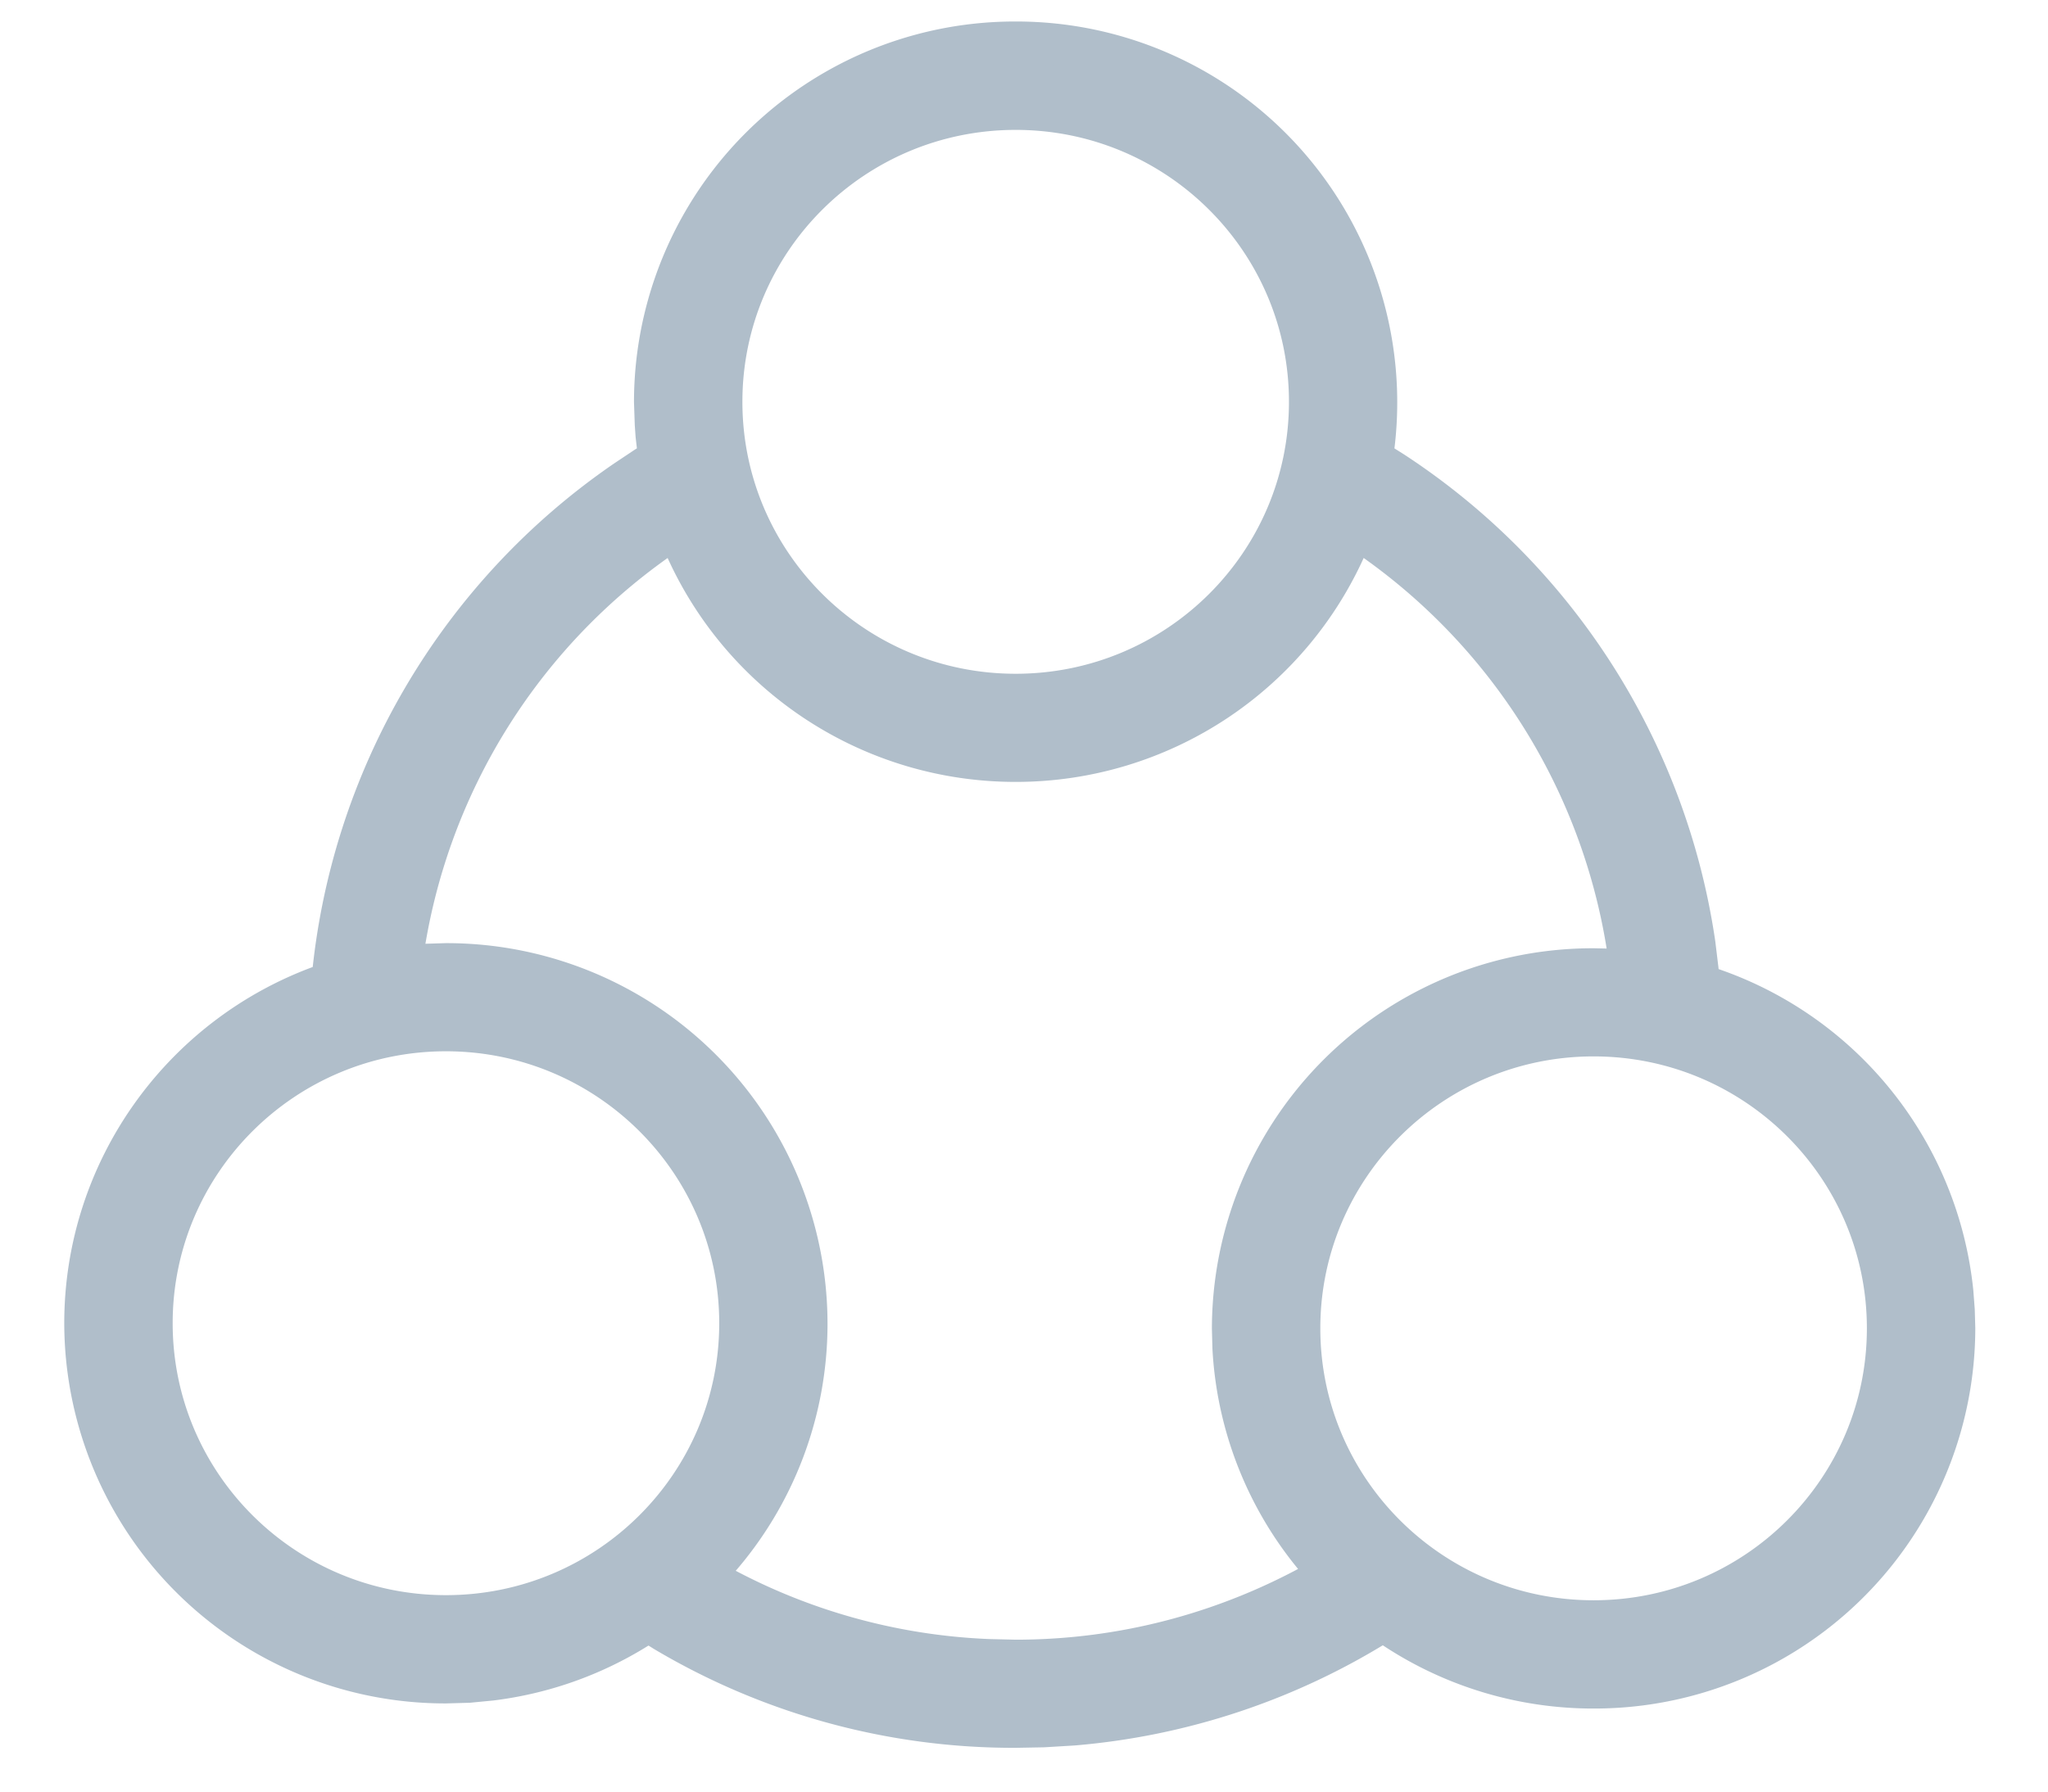 <svg width="16" height="14" fill="none" xmlns="http://www.w3.org/2000/svg"><path d="M7.935.333a2.811 2.811 0 0 1 2.795 3.153l-.015.1.162.102a5.328 5.328 0 0 1 2.36 3.689l.024.198.012.122.065.02a2.809 2.809 0 0 1 1.914 2.379l.011.144.004.14a2.811 2.811 0 0 1-2.817 2.806 2.812 2.812 0 0 1-1.565-.473l-.077-.054-.026.017a5.363 5.363 0 0 1-2.398.799l-.233.014-.216.004a5.33 5.33 0 0 1-2.741-.749l-.131-.082-.089.06a2.803 2.803 0 0 1-1.137.402l-.176.017-.177.005a2.811 2.811 0 0 1-2.817-2.805c0-1.198.76-2.248 1.867-2.642l.063-.022a5.326 5.326 0 0 1 2.295-3.92l.159-.106.104-.064-.015-.1-.01-.087-.006-.086-.006-.175A2.811 2.811 0 0 1 7.935.333Zm2.642 3.777-.037.098a2.818 2.818 0 0 1-2.605 1.737 2.818 2.818 0 0 1-2.588-1.696l-.055-.138-.054.034a4.808 4.808 0 0 0-2.1 3.353l-.008.06.028-.004c.054-.006.107-.011.162-.014l.164-.005A2.811 2.811 0 0 1 6.3 10.341a2.79 2.79 0 0 1-.698 1.85l-.118.124.067.04a4.806 4.806 0 0 0 2.173.618l.211.005c.843 0 1.66-.218 2.391-.631l.073-.044-.014-.015a2.789 2.789 0 0 1-.748-1.755l-.004-.153a2.811 2.811 0 0 1 2.817-2.805l.141.003.15.011-.005-.057a4.81 4.81 0 0 0-2.11-3.391l-.049-.031Zm1.873 3.98c-1.27 0-2.3 1.025-2.3 2.29 0 1.265 1.03 2.29 2.3 2.29 1.27 0 2.3-1.025 2.3-2.29 0-1.265-1.03-2.29-2.3-2.29Zm-8.966-.04c-1.27 0-2.3 1.026-2.3 2.29 0 1.265 1.03 2.29 2.3 2.29 1.27 0 2.3-1.025 2.3-2.29 0-1.264-1.03-2.29-2.3-2.29ZM7.935.85c-1.27 0-2.3 1.025-2.3 2.29 0 1.265 1.03 2.29 2.3 2.29 1.27 0 2.3-1.025 2.3-2.29 0-1.265-1.03-2.29-2.3-2.29Z" fill="#B0BECA" stroke="#B0BECA" stroke-width=".33"/></svg>